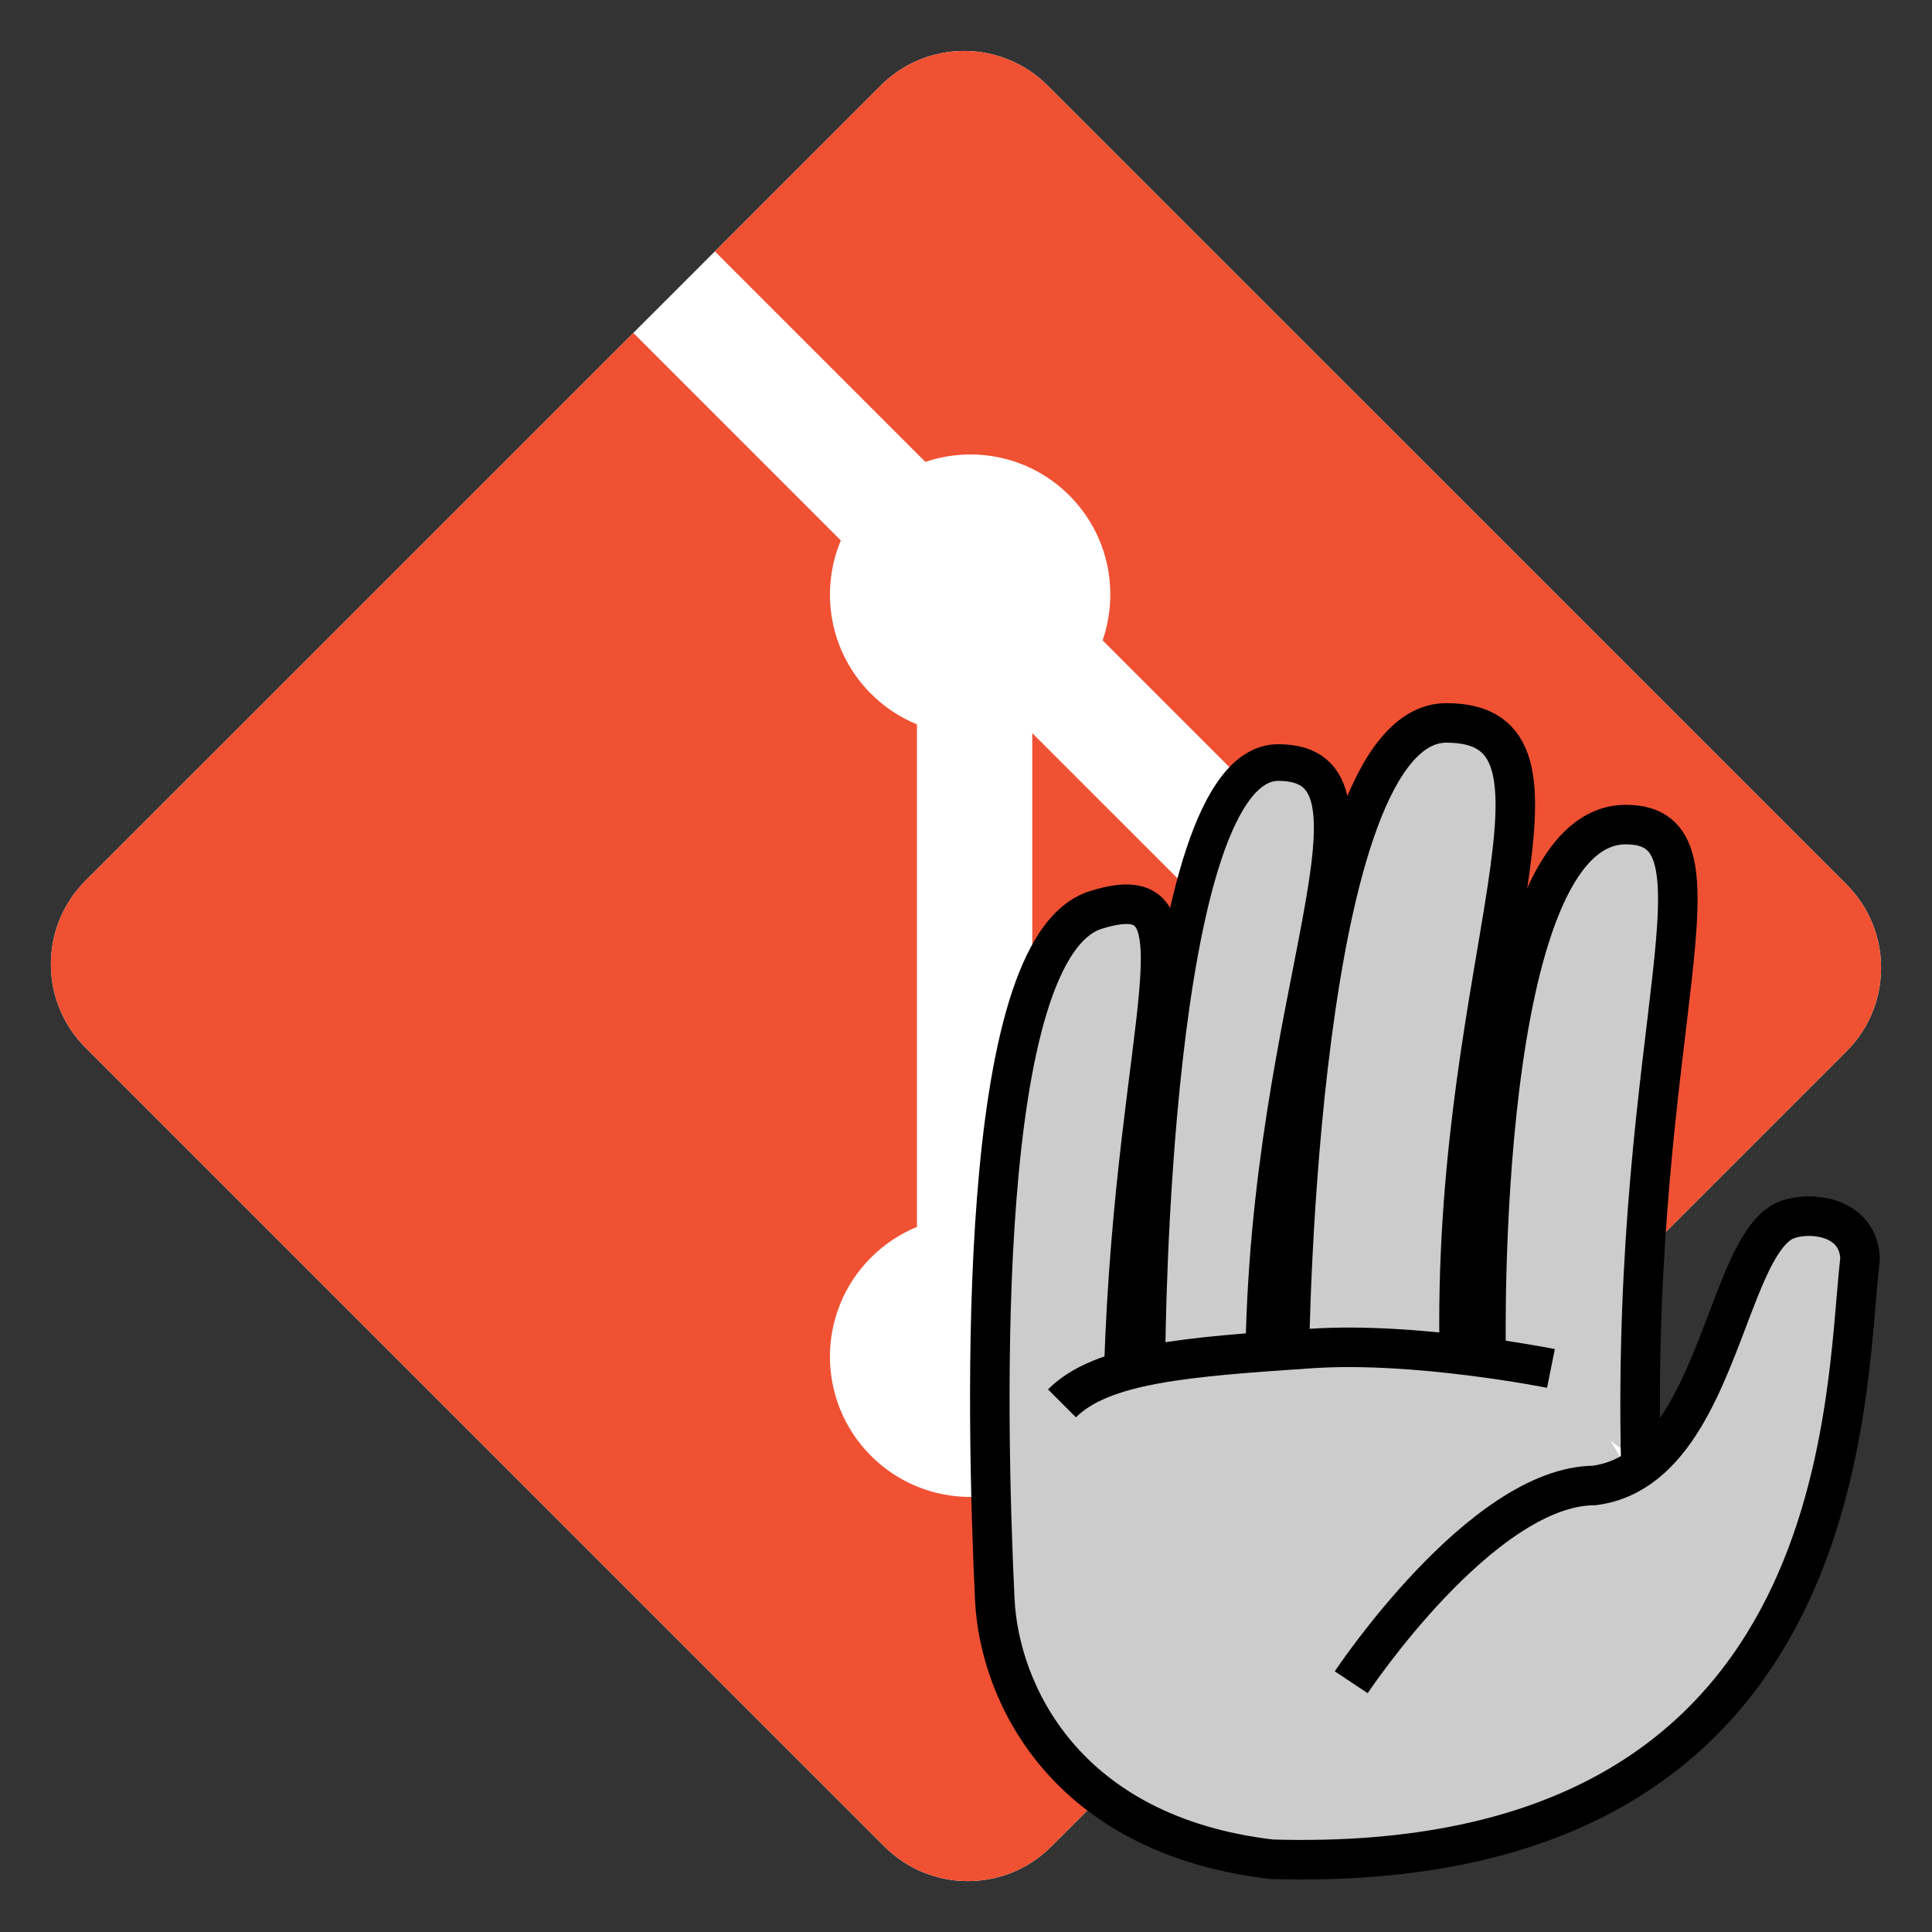 <?xml version="1.0" encoding="UTF-8" standalone="no"?>
<!-- Generator: Adobe Illustrator 16.0.0, SVG Export Plug-In . SVG Version: 6.00 Build 0)  -->

<svg
   version="1.1"
   id="Layer_1"
   x="0px"
   y="0px"
   width="97px"
   height="97px"
   viewBox="0 0 97 97"
   enable-background="new 0 0 97 97"
   xml:space="preserve"
   sodipodi:docname="icon.svg"
   inkscape:version="1.1 (c4e8f9ed74, 2021-05-24)"
   inkscape:export-filename="icon.png"
   inkscape:export-xdpi="133.73"
   inkscape:export-ydpi="133.73"
   xmlns:inkscape="http://www.inkscape.org/namespaces/inkscape"
   xmlns:sodipodi="http://sodipodi.sourceforge.net/DTD/sodipodi-0.dtd"
   xmlns="http://www.w3.org/2000/svg"
   xmlns:svg="http://www.w3.org/2000/svg"><rect x="0" y="0" width="97" height="97" fill="#333333" stroke="none"/><defs
   id="defs9" /><sodipodi:namedview
   id="namedview7"
   pagecolor="#ffffff"
   bordercolor="#666666"
   borderopacity="1.0"
   inkscape:pageshadow="2"
   inkscape:pageopacity="0.0"
   inkscape:pagecheckerboard="0"
   showgrid="false"
   inkscape:snap-global="true"
   showguides="true"
   inkscape:guide-bbox="true"
   inkscape:snap-bbox="true"
   inkscape:bbox-paths="true"
   inkscape:bbox-nodes="true"
   inkscape:zoom="3.076279"
   inkscape:cx="-52.010887"
   inkscape:cy="82.079682"
   inkscape:window-width="1858"
   inkscape:window-height="1047"
   inkscape:window-x="0"
   inkscape:window-y="0"
   inkscape:window-maximized="1"
   inkscape:current-layer="Layer_1" />
<g
   id="g2551"
   transform="translate(-64.469,-4.768)"
   style="fill:#ffffff">
	<path
   fill="#f05133"
   d="m 157.179,49.176 -40.119,-40.117 c -2.31,-2.311 -6.057,-2.311 -8.369,0 L 68.757,48.99 c -2.311,2.313 -2.311,6.06 0,8.371 l 40.121,40.118 c 2.31,2.311 6.056,2.311 8.369,0 l 39.932,-39.932 c 2.311,-2.311 2.311,-6.06 0,-8.371 z"
   id="path2549"
   sodipodi:nodetypes="cccccccsc"
   style="fill:#ffffff" />
</g><g
   id="g4">
	<path
   fill="#F05133"
   d="M92.71,44.408L52.591,4.291c-2.31-2.311-6.057-2.311-8.369,0l-8.33,8.332L46.459,23.19   c2.456-0.83,5.272-0.273,7.229,1.685c1.969,1.97,2.521,4.81,1.67,7.275l10.186,10.185c2.465-0.85,5.307-0.3,7.275,1.671   c2.75,2.75,2.75,7.206,0,9.958c-2.752,2.751-7.208,2.751-9.961,0c-2.068-2.07-2.58-5.11-1.531-7.658l-9.5-9.499v24.997   c0.67,0.332,1.303,0.774,1.861,1.332c2.75,2.75,2.75,7.206,0,9.959c-2.75,2.749-7.209,2.749-9.957,0c-2.75-2.754-2.75-7.21,0-9.959   c0.68-0.679,1.467-1.193,2.307-1.537V36.369c-0.84-0.344-1.625-0.853-2.307-1.537c-2.083-2.082-2.584-5.14-1.516-7.698   L31.798,16.715L4.288,44.222c-2.311,2.313-2.311,6.06,0,8.371l40.121,40.118c2.31,2.311,6.056,2.311,8.369,0L92.71,52.779   C95.021,50.468,95.021,46.719,92.71,44.408z"
   id="path2" />
</g>
<g
   transform="matrix(1.984,0,0,1.984,-594.561,-867.413)"
   id="g3485"
   style="fill:#cccccc"><path
     style="fill:#cccccc;fill-opacity:1;fill-rule:evenodd;stroke:#ffffff;stroke-width:1px;stroke-linecap:butt;stroke-linejoin:miter;stroke-opacity:1"
     d="M -21.087,-1.037 -12.248,8.559 -4.672,2.246 -7.071,-1.669 -12.627,-3.31 Z"
     id="path3483"
     transform="translate(346.502,472.745)" /><path
     sodipodi:nodetypes="csc"
     style="fill:#cccccc;fill-opacity:1;fill-rule:evenodd;stroke:#000000;stroke-width:1px;stroke-linecap:butt;stroke-linejoin:miter;stroke-opacity:1"
     d="m 341.199,474.233 c -0.253,-11.112 2.484,-16.162 -0.379,-16.162 -3.788,0 -3.536,13.258 -3.536,13.258"
     id="path3292" /><g
     id="g3304"
     style="fill:#cccccc;fill-opacity:1"
     transform="translate(30.936,-0.884)"><g
       id="g3308"
       style="fill:#cccccc;fill-opacity:1"><path
         style="fill:#cccccc;fill-opacity:1;fill-rule:evenodd;stroke:#000000;stroke-width:1px;stroke-linecap:butt;stroke-linejoin:miter;stroke-opacity:1"
         d="m -43.566,7.914 c 0,0 3.296,-4.962 6.153,-4.98 2.021,-0.268 2.803,-2.728 3.529,-4.609 0.363,-0.941 0.712,-1.736 1.196,-2.041 0.483,-0.305 1.946,-0.279 1.999,0.905 -0.414,3.587 -0.148,15.64 -14.895,15.204 -5.24,-0.617 -6.891,-4.233 -7.002,-6.572 -0.226,-4.761 -0.495,-16.499 2.557,-17.451 3.014,-0.94 1.003,2.68 0.709,11.575"
         id="path3290"
         sodipodi:nodetypes="ccssccszc"
         transform="translate(346.502,472.745)" /></g></g><path
     sodipodi:nodetypes="csc"
     style="fill:#cccccc;fill-opacity:1;fill-rule:evenodd;stroke:#000000;stroke-width:0.928px;stroke-linecap:butt;stroke-linejoin:miter;stroke-opacity:1"
     d="m 331.656,471.763 c 0.067,-9.388 3.614,-15.262 0.369,-15.262 -3.245,0 -3.32,14.934 -3.32,14.934"
     id="path3298" /><path
     sodipodi:nodetypes="cscc"
     style="fill:#cccccc;fill-opacity:1;fill-rule:evenodd;stroke:#000000;stroke-width:1px;stroke-linecap:butt;stroke-linejoin:miter;stroke-opacity:1"
     d="m 336.602,471.125 c -0.115,-9.635 3.467,-15.627 -0.321,-15.627 -3.788,0 -3.972,15.879 -3.972,15.879 v 0"
     id="path3300" /><path
     style="fill:#cccccc;fill-opacity:1;fill-rule:evenodd;stroke:#000000;stroke-width:1px;stroke-linecap:butt;stroke-linejoin:miter;stroke-opacity:1"
     d="m 338.926,471.834 c 0,0 -3.403,-0.683 -6.061,-0.505 -3.175,0.212 -5.303,0.379 -6.313,1.389"
     id="path3302" /></g></svg>
